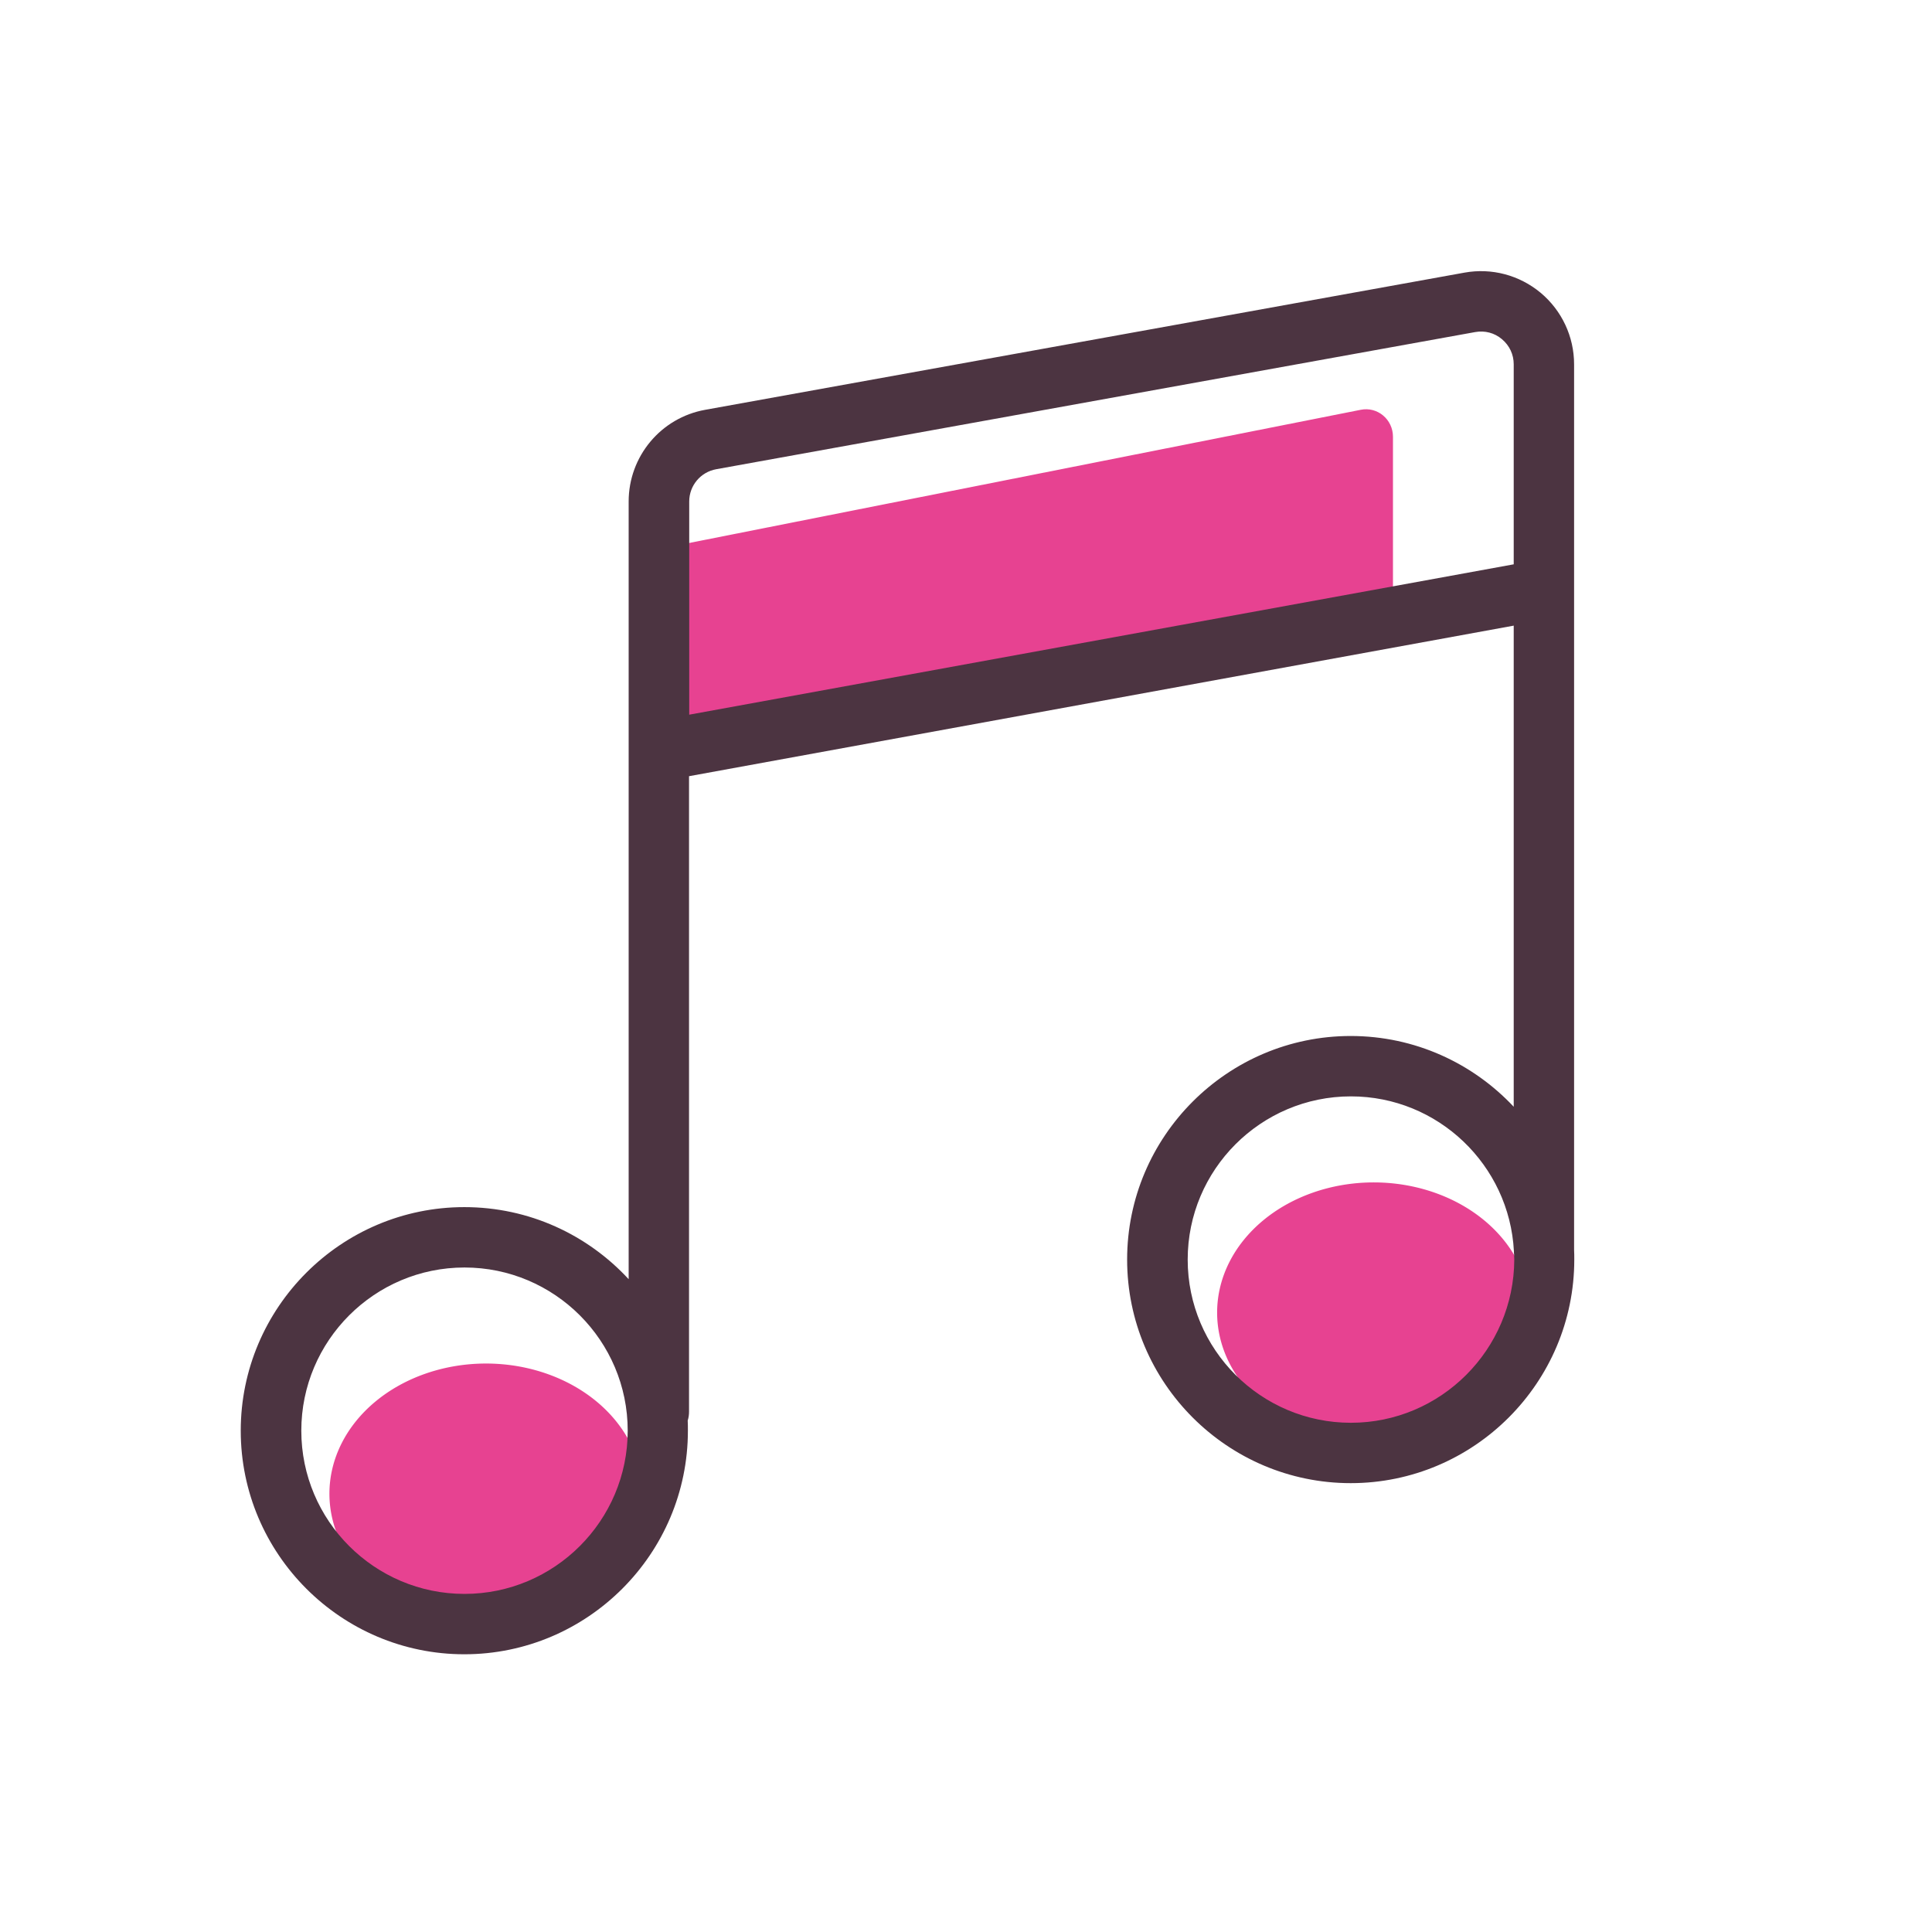 <svg t="1611572715884" class="icon" viewBox="0 0 1024 1024" version="1.1" xmlns="http://www.w3.org/2000/svg" p-id="1636" width="200" height="200"><path d="M174.6 791.7a83 69 0 1 0 166 0 83 69 0 1 0-166 0Z" fill="#E74291" p-id="1637"></path><path d="M645.1 695.7a83 69 0 1 0 166 0 83 69 0 1 0-166 0Z" fill="#E74291" p-id="1638"></path><path d="M363.7 288.1l357.5-70.9c8.9-1.8 17.1 5.1 17.1 14.3V318L359 390.7l4.7-102.6z" fill="#E74291" p-id="1639"></path><path d="M834.3 662.5V193.1c0-14.7-6.5-28.5-17.7-37.9-11.3-9.4-26-13.3-40.4-10.7l-402.4 72.7c-23.5 4.2-40.6 24.7-40.6 48.6V678c-21.7-23.5-52.7-38.2-87.1-38.2-65.3 0-118.5 53.2-118.5 118.5s53.2 118.5 118.5 118.5 118.5-53.2 118.5-118.5c0-1.8 0-3.6-0.1-5.4 0.5-1.5 0.7-3.1 0.7-4.7V411.4l437.1-79.8v255c-21.6-23-52.3-37.5-86.4-37.5-65.3 0-118.5 53.2-118.5 118.5s53.2 118.5 118.5 118.5 118.5-53.2 118.5-118.5c0-1.7 0-3.4-0.1-5.1zM246.2 844.8c-47.7 0-86.5-38.8-86.5-86.5s38.8-86.5 86.5-86.5 86.5 38.8 86.5 86.5-38.8 86.5-86.5 86.5z m119.1-466v-113c0-8.4 6-15.6 14.3-17.1L781.9 176c5.1-0.9 10.2 0.4 14.2 3.8s6.2 8.1 6.2 13.3v106l-437 79.7zM716 754.1c-47.7 0-86.5-38.8-86.5-86.5s38.8-86.5 86.5-86.5c46.2 0 84 36.4 86.4 82v0.4c0 0.4 0 0.8 0.1 1.2 0 1 0.1 1.9 0.1 2.9-0.2 47.7-38.9 86.5-86.6 86.5z" fill="#4C3441" p-id="1640"></path></svg>